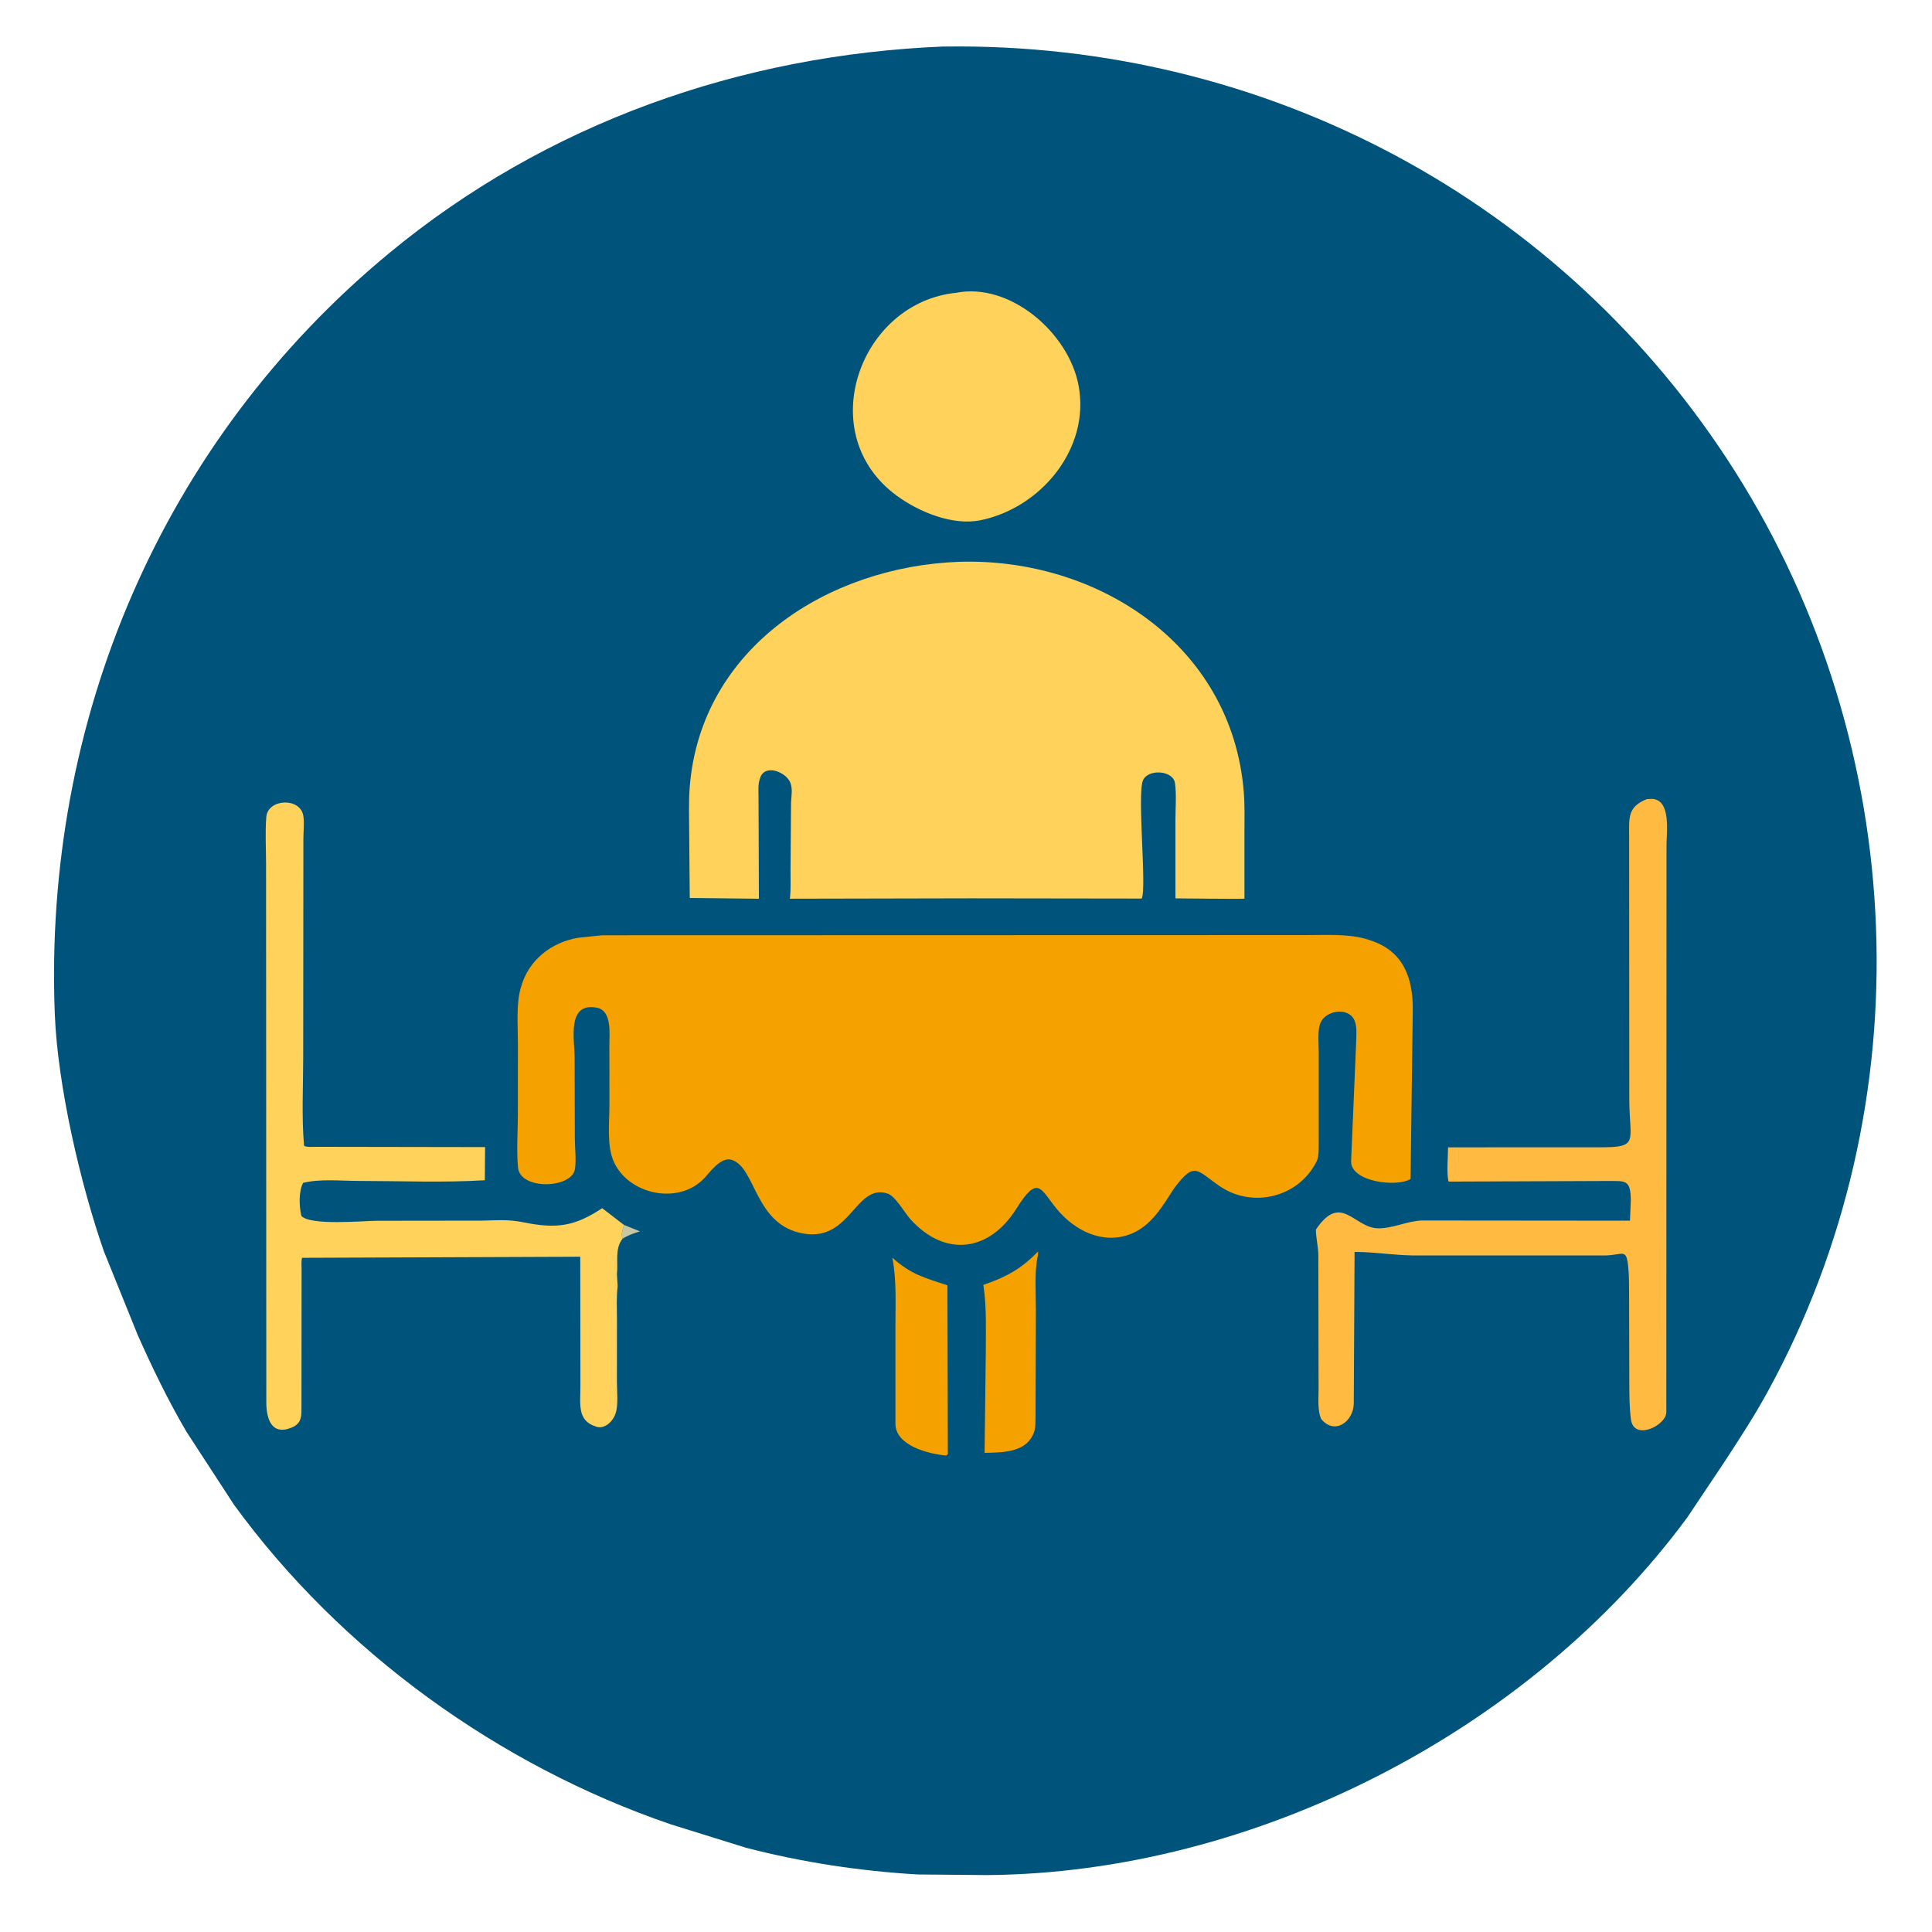 <?xml version="1.0" encoding="utf-8" ?>
<svg xmlns="http://www.w3.org/2000/svg" xmlns:xlink="http://www.w3.org/1999/xlink" width="512" height="512">
	<path fill="#00537A" d="M250.107 12.322L250.301 12.337C335.23 11.119 414.278 53.033 459.815 124.949C506.118 198.073 510.207 292.449 468.496 368.746C465.012 375.118 461.086 381.145 457.125 387.222L447.203 402.06C405.219 459.063 332.157 496.345 261.671 496.915L243.238 496.753C228.014 495.875 212.442 493.507 197.683 489.668L177.71 483.451C132.205 467.888 90.318 437.687 61.996 398.75L49.381 379.374C44.568 371.159 40.378 362.526 36.515 353.828L27.559 331.681C21.312 313.789 15.262 287.776 14.518 268.657C11.504 191.134 42.763 117.015 103.085 67.125C144.785 32.637 196.331 14.504 250.107 12.322Z"/>
	<path fill="#C9C6A3" d="M165.365 324.623L169.605 326.32C167.907 326.845 166.466 327.332 164.964 328.299L164.875 327.866C164.616 326.65 165.115 325.8 165.365 324.623Z"/>
	<path fill="#F5A201" d="M275.122 331.625L275.049 332.69C274.068 337.237 274.53 342.453 274.522 347.106L274.426 375.609C274.402 377.137 274.468 378.879 273.738 380.265L273.585 380.543C271.324 384.983 265.299 384.928 260.922 385.023L261.241 359.041C261.239 353.066 261.516 346.847 260.66 340.923L260.596 340.502C266.602 338.458 270.697 336.23 275.122 331.625Z"/>
	<path fill="#F5A201" d="M236.464 333.292C241.522 337.831 245.092 338.624 251.075 340.629L251.189 385.375L250.744 385.727C246.073 385.32 237.333 383.128 237.303 377.321L237.299 351.162C237.306 345.376 237.61 339.321 236.53 333.618L236.464 333.292Z"/>
	<path fill="#FFD35B" d="M253.378 77.597C267.652 74.789 283.122 88.127 285.807 102.029C289.065 118.893 275.73 134.806 259.498 137.939L258.474 138.086C251.083 138.97 242.239 135.063 236.576 130.542C215.69 113.867 228.203 80.143 253.378 77.597Z"/>
	<path fill="#FFBA42" d="M436.395 211.785L437.738 211.711C442.943 211.864 441.65 220.658 441.644 223.875L441.587 374.373C441.418 377.807 432.97 381.965 432.213 376.117C431.816 373.047 431.796 370.017 431.785 366.929L431.727 343.08C431.714 340.524 431.746 337.958 431.464 335.414C430.955 330.806 430.078 332.562 425.641 332.701L374.37 332.704C369.159 332.624 364.155 331.772 358.976 331.769L358.765 372C358.644 376.759 353.685 380.411 350.117 376.039C349.124 373.743 349.439 370.734 349.436 368.274L349.373 332.59C349.326 330.291 348.759 328.167 348.722 325.855C355.377 315.97 358.764 325.299 365.057 325.505C369.05 325.636 372.831 323.583 376.75 323.444L431.958 323.494L432.182 318.125C432.115 312.629 430.887 312.974 426.093 312.974L383.87 313.132C383.302 310.485 383.751 306.819 383.751 304.057L423.618 304.042C434.592 304.138 431.826 302.651 431.779 291.485L431.738 221.679C431.73 216.794 431.258 213.861 436.395 211.785Z"/>
	<path fill="#FFD35B" d="M163.681 340.856C163.319 343.78 163.504 346.858 163.502 349.798L163.488 366.21C163.484 368.628 163.915 372.354 163.118 374.628L163.024 374.875C162.355 376.69 160.283 378.749 158.14 378.119L157.875 378.032C152.828 376.418 153.85 371.974 153.816 367.03L153.773 333.047L80.061 333.333C79.797 334.224 79.923 335.301 79.924 336.23L79.894 372.235C79.858 374.918 80.213 377.127 77.296 378.322C71.807 380.57 70.621 375.731 70.577 371.811L70.512 229.08C70.512 224.946 70.24 220.613 70.575 216.499C70.969 211.656 79.616 211.241 80.387 216.224C80.678 218.101 80.404 220.372 80.399 222.292L80.353 280.004C80.353 287.809 79.901 295.89 80.576 303.651C81.375 304.087 82.913 303.909 83.837 303.921L128.556 303.996L128.483 312.78C117.438 313.442 106.123 312.967 95.046 312.957C90.417 312.953 84.808 312.351 80.32 313.473C79.117 315.887 79.263 319.666 79.875 322.239C82.303 324.875 96.413 323.521 100.044 323.517L127.75 323.483C131.99 323.399 134.649 323.101 138.898 323.961C147.657 325.733 152.458 324.913 159.581 320.182L165.365 324.623C165.115 325.8 164.616 326.65 164.875 327.866L164.964 328.299C162.862 330.992 163.859 334.491 163.49 337.707L163.681 340.856Z"/>
	<path fill="#FFD35B" d="M254.174 148.883C290.855 147.743 326.429 170.905 329.608 209.79C329.907 213.455 329.785 217.204 329.79 220.883L329.793 238.149C329.557 238.294 313.313 238.08 311.508 238.077L311.508 217.264C311.505 214.14 311.826 210.617 311.379 207.53C310.88 204.083 304.111 203.705 302.875 206.872C301.334 210.82 303.96 235.674 302.552 238.126L257.625 238.065L209.334 238.164C209.617 235.688 209.485 233.108 209.499 230.613L209.634 212.605C209.734 210.953 210.071 209.125 209.494 207.526C208.47 204.684 202.924 202.385 201.529 205.933L201.42 206.232C200.857 207.742 201.007 209.381 201.016 210.967L201.119 238.174L182.792 237.969L182.645 220.894C182.643 216.786 182.458 212.547 182.793 208.453C185.793 171.699 219.31 150.175 254.174 148.883Z"/>
	<path fill="#F5A201" d="M159.586 247.858L346.011 247.808C351.414 247.82 357.631 247.368 362.786 249.074L363.25 249.23C372.026 252.114 374.435 259.285 374.404 267.5L373.814 312.439C370.27 314.703 357.557 313.251 358.069 307.452L359.389 276.394C359.397 273.788 360.078 269.91 357.138 268.545C354.533 267.334 350.613 268.668 349.77 271.533C349.142 273.668 349.487 276.829 349.482 279.088L349.477 303.74C349.462 304.929 349.476 306.654 348.937 307.739L348.799 308C344.019 317.304 332.028 320.235 323.397 314.453C317.211 310.308 316.744 307.47 311.184 314.868C308.12 319.554 305.192 324.823 299.706 327C292.299 329.94 284.803 326.15 280.062 320.394C275.656 315.045 275.117 311.134 269.293 320.39C262.24 331.601 250.576 333.408 241.271 323.104C239.738 321.406 237.293 316.987 235.25 316.317C226.693 313.512 225.509 329.008 213.008 326.924C199.915 324.742 200.382 309.369 193.912 307.375C190.926 306.455 188.064 310.856 186.246 312.63C179.444 319.266 166.63 316.529 162.689 307.934C160.736 303.675 161.517 297.242 161.512 292.614L161.49 277.012C161.482 274.025 162.254 267.835 158.164 267.051C150.165 265.516 152.259 275.531 152.28 280.087L152.336 301.881C152.359 304.358 152.744 307.421 152.365 309.83C151.556 314.97 137.87 315.488 137.285 309.418C136.845 304.858 137.242 299.826 137.24 295.219L137.252 276.323C137.258 271.882 136.756 266.213 137.974 261.928L138.077 261.579C140.021 254.503 146.055 249.707 153.254 248.51L159.586 247.858Z"/>
</svg>

